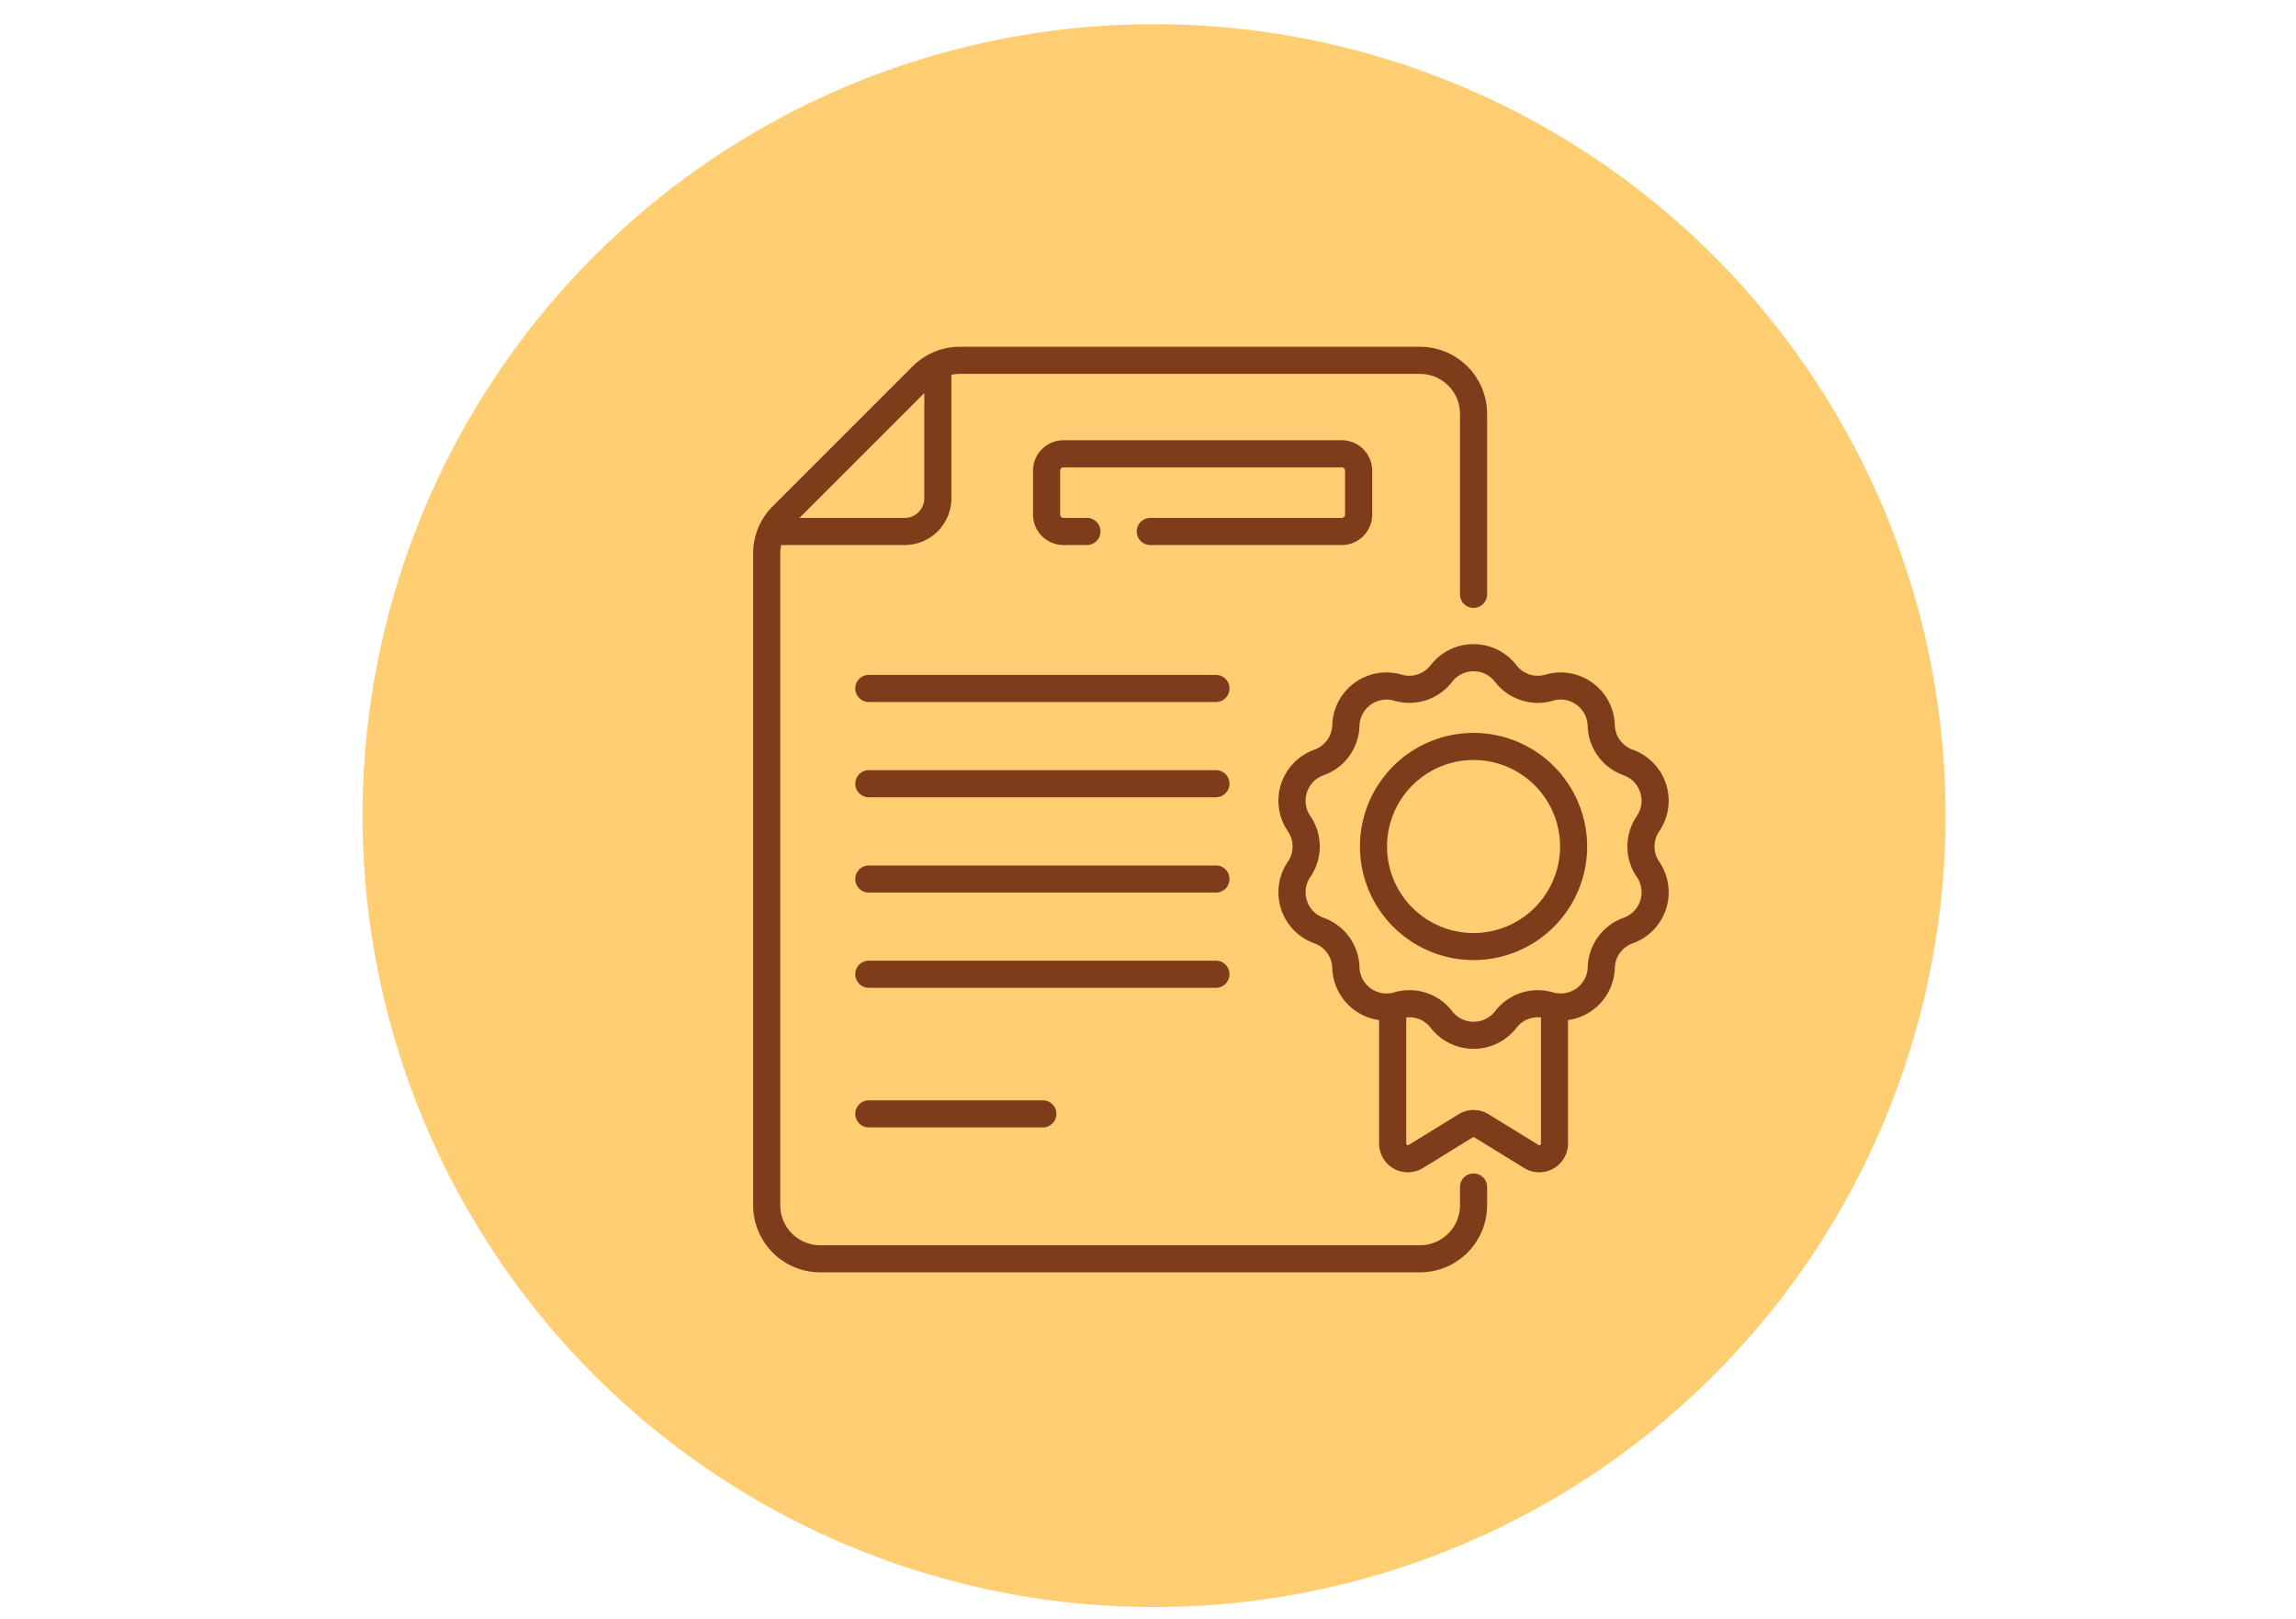 <svg xmlns="http://www.w3.org/2000/svg" width="190" height="134" viewBox="0 0 190 134">
  <g id="Grupo_1102652" data-name="Grupo 1102652" transform="translate(-330 -7019)">
    <rect id="Rectángulo_402215" data-name="Rectángulo 402215" width="190" height="134" transform="translate(330 7019)" fill="none"/>
    <g id="Grupo_1100287" data-name="Grupo 1100287" transform="translate(16 -507)">
      <g id="Grupo_156312" data-name="Grupo 156312" transform="translate(344 7528)">
        <path id="Elipse_5845" data-name="Elipse 5845" d="M65.5,0A65.5,65.5,0,1,1,0,65.5,65.5,65.5,0,0,1,65.5,0Z" transform="translate(0 0)" fill="#ffce73"/>
      </g>
      <g id="Grupo_1104053" data-name="Grupo 1104053" transform="translate(373.53 7554.699)">
        <g id="Grupo_1104052" data-name="Grupo 1104052" transform="translate(2.794 0)">
          <path id="Trazado_895091" data-name="Trazado 895091" d="M89.135,181.506H60.412a1.122,1.122,0,0,0,0,2.244H89.135a1.122,1.122,0,1,0,0-2.244Z" transform="translate(-50.838 -154.35)" fill="#7e3c1b"/>
          <path id="Trazado_895092" data-name="Trazado 895092" d="M89.135,234.2H60.412a1.122,1.122,0,0,0,0,2.244H89.135a1.122,1.122,0,1,0,0-2.244Z" transform="translate(-50.838 -199.162)" fill="#7e3c1b"/>
          <path id="Trazado_895093" data-name="Trazado 895093" d="M89.135,286.9H60.412a1.122,1.122,0,0,0,0,2.244H89.135a1.122,1.122,0,1,0,0-2.244Z" transform="translate(-50.838 -243.974)" fill="#7e3c1b"/>
          <path id="Trazado_895094" data-name="Trazado 895094" d="M90.257,340.716a1.122,1.122,0,0,0-1.122-1.122H60.412a1.122,1.122,0,1,0,0,2.244H89.135A1.122,1.122,0,0,0,90.257,340.716Z" transform="translate(-50.838 -288.786)" fill="#7e3c1b"/>
          <path id="Trazado_895095" data-name="Trazado 895095" d="M60.412,416.821a1.122,1.122,0,1,0,0,2.244h14.4a1.122,1.122,0,1,0,0-2.244Z" transform="translate(-50.837 -354.459)" fill="#7e3c1b"/>
          <path id="Trazado_895096" data-name="Trazado 895096" d="M185.67,57.863V54.222a2.518,2.518,0,0,0-2.515-2.515H160.119a2.518,2.518,0,0,0-2.515,2.515v3.641a2.518,2.518,0,0,0,2.515,2.515h1.945a1.122,1.122,0,1,0,0-2.244h-1.945a.271.271,0,0,1-.271-.271V54.222a.272.272,0,0,1,.271-.271h23.035a.271.271,0,0,1,.271.271v3.641a.271.271,0,0,1-.271.271H167.31a1.122,1.122,0,1,0,0,2.244h15.845A2.518,2.518,0,0,0,185.67,57.863Z" transform="translate(-134.442 -43.971)" fill="#7e3c1b"/>
          <path id="Trazado_895097" data-name="Trazado 895097" d="M62.411,68.417a1.122,1.122,0,0,0-1.122,1.122V71.05a3.311,3.311,0,0,1-3.308,3.307H8.345A3.311,3.311,0,0,1,5.038,71.05V17.12a3.33,3.33,0,0,1,.079-.713H15.333A3.872,3.872,0,0,0,19.2,12.539V2.323a3.328,3.328,0,0,1,.713-.079H57.981a3.311,3.311,0,0,1,3.308,3.307V20.489a1.122,1.122,0,1,0,2.244,0V5.551A5.558,5.558,0,0,0,57.981,0H19.914a5.515,5.515,0,0,0-3.926,1.626L4.42,13.194A5.515,5.515,0,0,0,2.794,17.12V71.05A5.558,5.558,0,0,0,8.345,76.6H57.981a5.558,5.558,0,0,0,5.552-5.551V69.539a1.122,1.122,0,0,0-1.122-1.122ZM16.957,3.831v8.708a1.626,1.626,0,0,1-1.624,1.624H6.625Z" transform="translate(-2.794 0)" fill="#7e3c1b"/>
          <path id="Trazado_895098" data-name="Trazado 895098" d="M324.847,179.991a4.486,4.486,0,0,0-2.193-6.749,2.229,2.229,0,0,1-1.484-2.043,4.486,4.486,0,0,0-5.741-4.171,2.229,2.229,0,0,1-2.4-.78,4.486,4.486,0,0,0-7.1,0,2.23,2.23,0,0,1-2.4.78,4.486,4.486,0,0,0-5.741,4.171,2.23,2.23,0,0,1-1.484,2.043,4.486,4.486,0,0,0-2.193,6.749,2.23,2.23,0,0,1,0,2.525,4.486,4.486,0,0,0,2.193,6.749,2.229,2.229,0,0,1,1.484,2.043,4.486,4.486,0,0,0,3.874,4.309v10.215a2.381,2.381,0,0,0,3.63,2.028l4.115-2.533a.117.117,0,0,1,.144,0l4.115,2.533a2.382,2.382,0,0,0,3.63-2.028V195.616a4.486,4.486,0,0,0,3.874-4.309,2.229,2.229,0,0,1,1.484-2.043,4.486,4.486,0,0,0,2.193-6.749A2.228,2.228,0,0,1,324.847,179.991Zm-10,25.958-4.115-2.533a2.381,2.381,0,0,0-2.5,0l-4.115,2.533a.136.136,0,0,1-.209-.117V195.4a2.226,2.226,0,0,1,2.024.855,4.486,4.486,0,0,0,7.1,0,2.226,2.226,0,0,1,2.025-.855v10.428A.137.137,0,0,1,314.842,205.948Zm8.15-22.169a2.242,2.242,0,0,1-1.1,3.373,4.461,4.461,0,0,0-2.969,4.087,2.212,2.212,0,0,1-.807,1.656,2.234,2.234,0,0,1-2.062.429,4.462,4.462,0,0,0-4.8,1.561,2.243,2.243,0,0,1-3.547,0,4.458,4.458,0,0,0-3.534-1.744,4.53,4.53,0,0,0-1.27.183,2.233,2.233,0,0,1-2.062-.429,2.21,2.21,0,0,1-.807-1.656,4.461,4.461,0,0,0-2.97-4.087,2.242,2.242,0,0,1-1.1-3.373,4.461,4.461,0,0,0,0-5.052,2.242,2.242,0,0,1,1.1-3.373,4.461,4.461,0,0,0,2.97-4.087,2.242,2.242,0,0,1,2.869-2.085,4.461,4.461,0,0,0,4.8-1.561,2.242,2.242,0,0,1,3.547,0,4.461,4.461,0,0,0,4.8,1.561,2.242,2.242,0,0,1,2.869,2.085,4.461,4.461,0,0,0,2.97,4.087,2.242,2.242,0,0,1,1.1,3.373A4.461,4.461,0,0,0,322.992,183.779Z" transform="translate(-249.863 -139.895)" fill="#7e3c1b"/>
          <path id="Trazado_895099" data-name="Trazado 895099" d="M347.818,213.583a9.4,9.4,0,1,0,9.4,9.4A9.414,9.414,0,0,0,347.818,213.583Zm0,16.564a7.16,7.16,0,1,1,7.16-7.16A7.168,7.168,0,0,1,347.818,230.147Z" transform="translate(-288.201 -181.628)" fill="#7e3c1b"/>
        </g>
      </g>
    </g>
  </g>
</svg>
